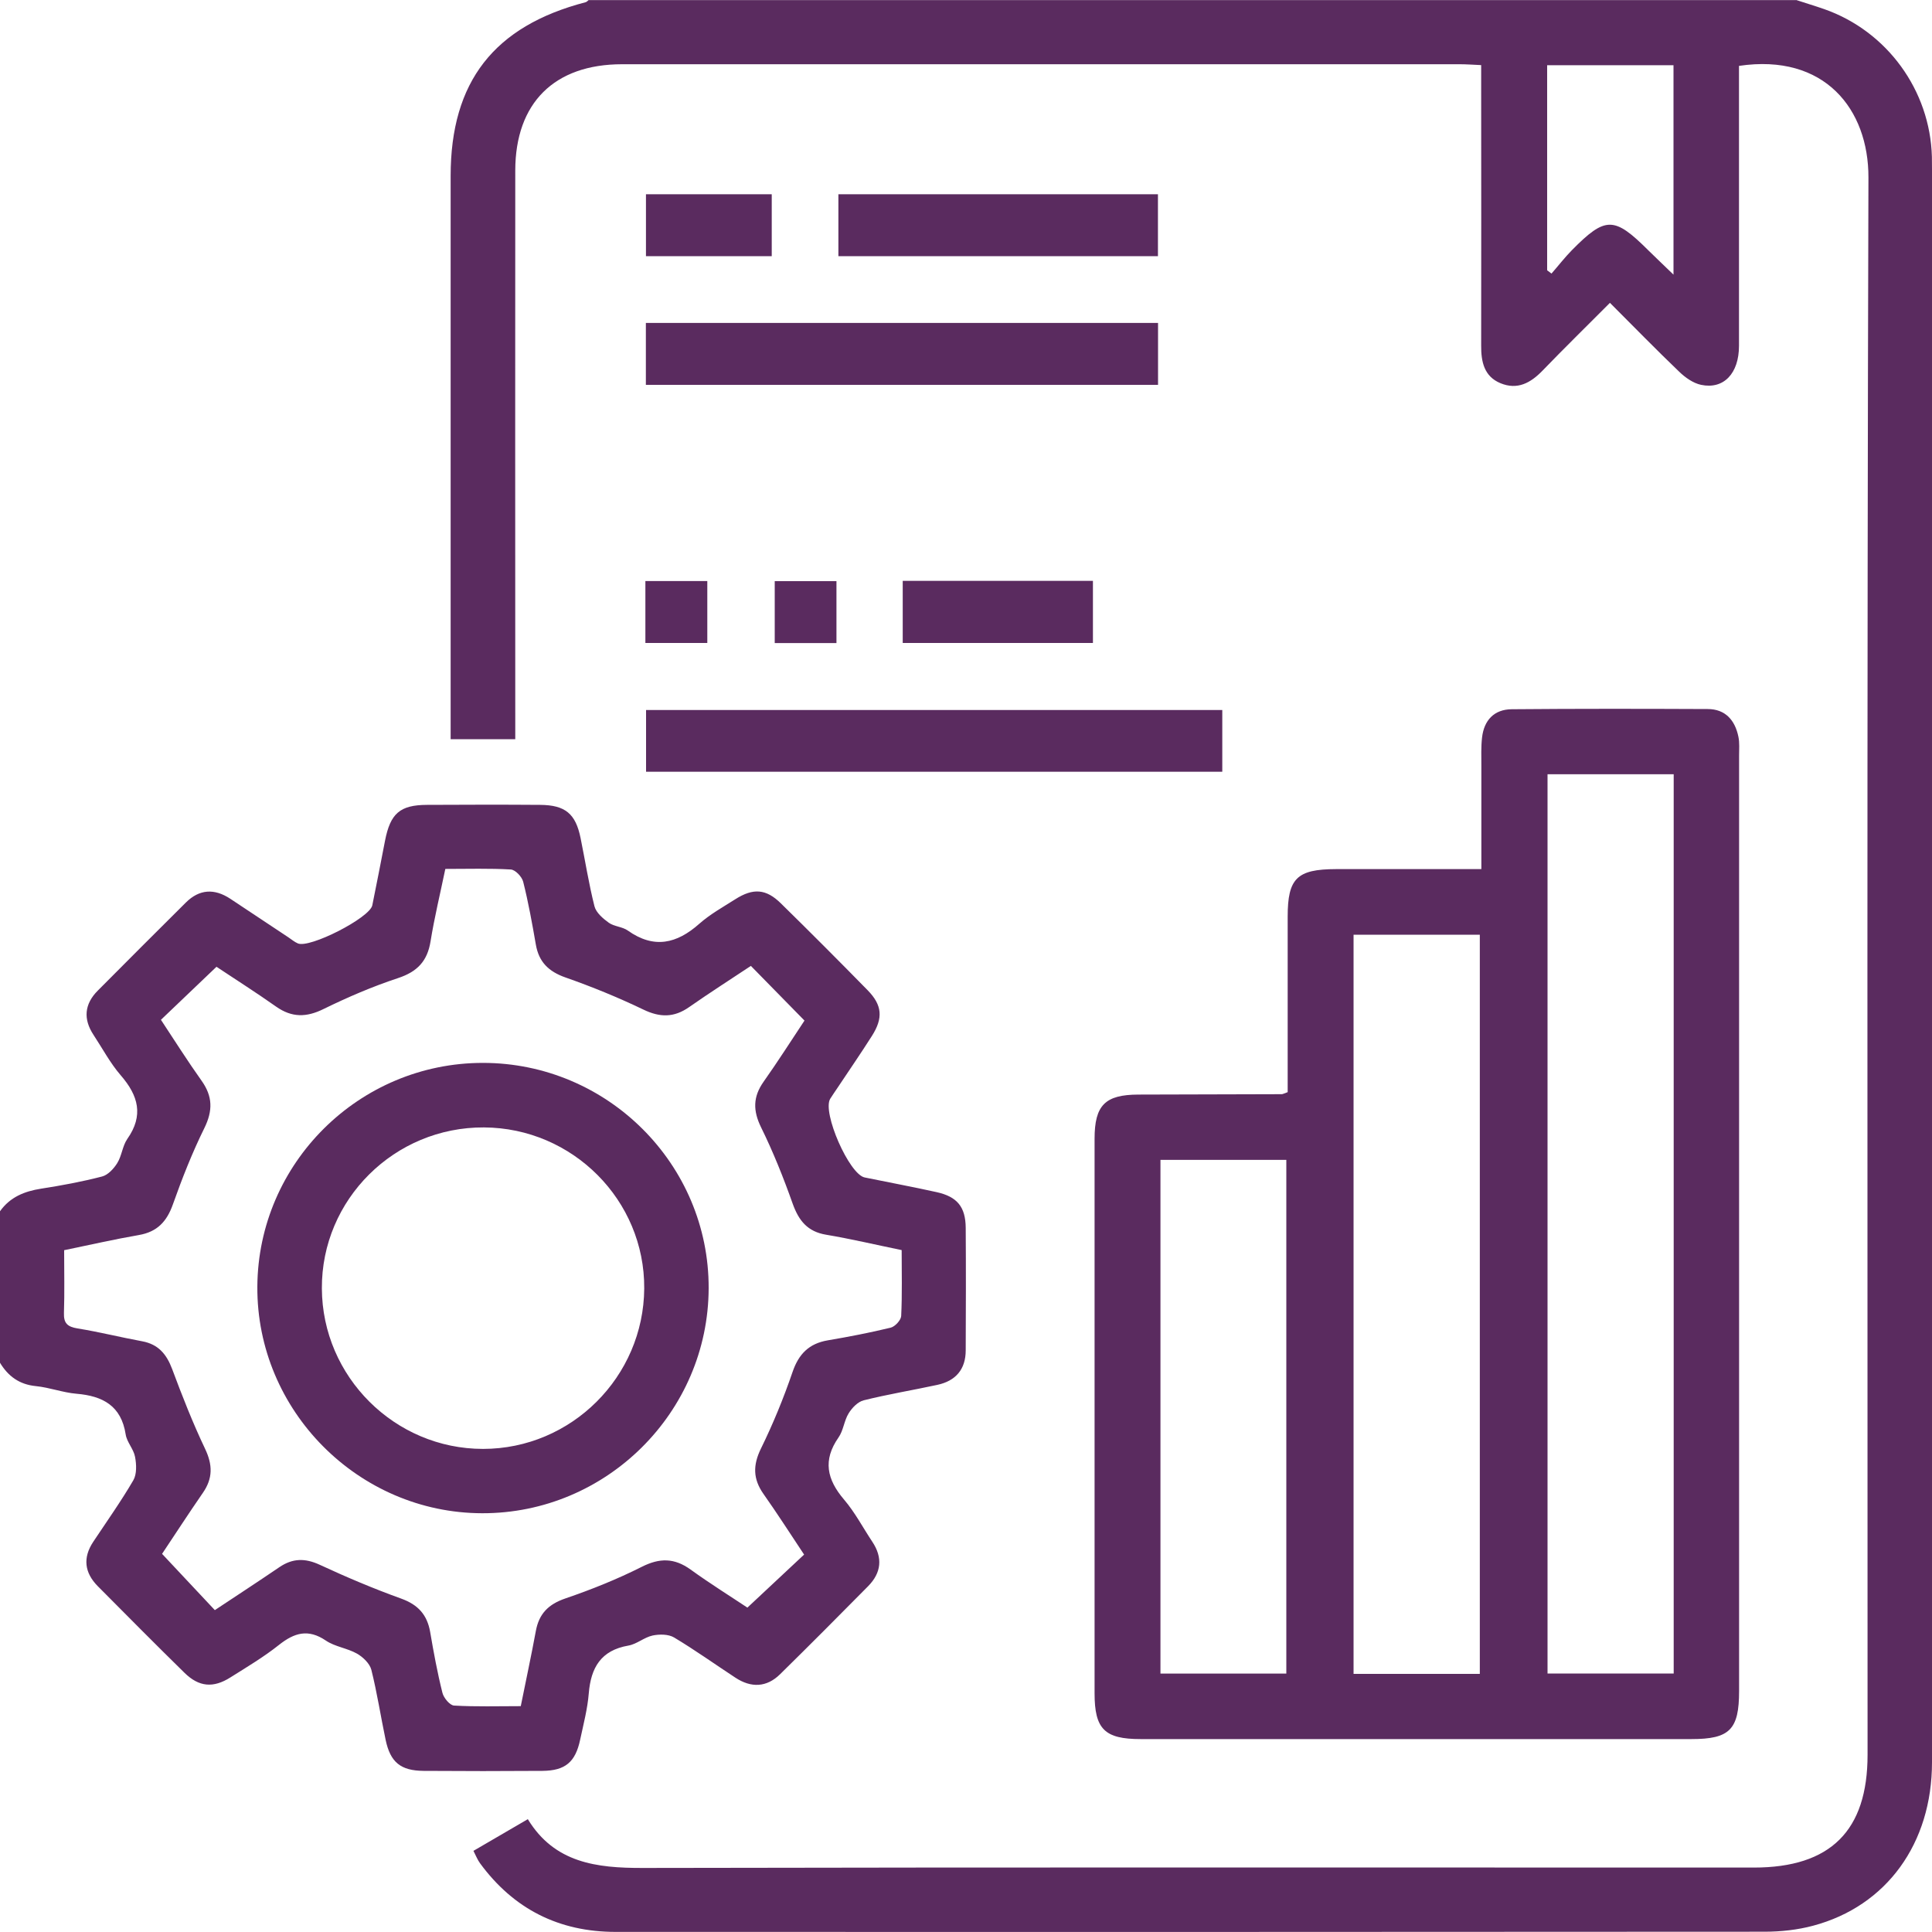 <?xml version="1.0" encoding="UTF-8"?>
<svg id="Layer_1" data-name="Layer 1" xmlns="http://www.w3.org/2000/svg" viewBox="0 0 200 200">
  <defs>
    <style>
      .cls-1 {
        fill: #5a2b5f;
      }
    </style>
  </defs>
  <path class="cls-1" d="M185.94,0c.97,.32,1.95,.61,2.92,.95,6.48,2.28,10.94,8.39,11.13,15.28,.01,.46,.01,.91,.01,1.37,0,54.94,0,109.89,0,164.83,0,8.39-4.69,14.89-12.31,16.92-1.61,.43-3.34,.62-5.01,.62-39.64,.03-79.29,.03-118.94,.02-5.87,0-10.57-2.36-14.05-7.11-.26-.35-.42-.78-.68-1.28,1.87-1.09,3.66-2.13,5.63-3.28,2.76,4.53,7.1,5.06,11.89,5.05,38.34-.08,76.69-.04,115.03-.04,7.93,0,11.77-3.81,11.77-11.68,0-54.42-.07-108.84,.09-163.27,.02-7.06-4.53-12.88-13.4-11.56,0,.64,0,1.33,0,2.02,0,8.98,0,17.97,0,26.95,0,2.87-1.58,4.54-3.92,4.05-.82-.17-1.65-.76-2.27-1.36-2.39-2.29-4.7-4.66-7.17-7.13-2.41,2.42-4.73,4.69-6.98,7.02-1.24,1.28-2.6,2.02-4.35,1.3-1.69-.7-2.01-2.21-2-3.88,.02-8.85,0-17.71,0-26.56,0-.77,0-1.54,0-2.49-.85-.04-1.54-.09-2.22-.09-28.9,0-57.81,0-86.71,0-7.01,0-11.05,4-11.06,11-.02,18.75,0,37.5,0,56.25,0,.83,0,1.67,0,2.62h-6.69c0-.77,0-1.51,0-2.26,0-18.68,0-37.37,0-56.05,0-9.75,4.49-15.51,13.97-17.98,.12-.03,.21-.14,.31-.22,41.67,0,83.33,0,125,0Zm-25.78,6.75V27.98c.15,.11,.3,.22,.45,.34,.71-.81,1.37-1.67,2.12-2.43,3.48-3.52,4.37-3.5,7.93,.05,.79,.78,1.6,1.54,2.58,2.49V6.75h-13.09Z"/>
  <path class="cls-1" d="M0,125.39c1.04-1.47,2.53-2.07,4.26-2.34,2.12-.33,4.23-.72,6.31-1.26,.61-.16,1.21-.81,1.57-1.39,.47-.76,.54-1.78,1.04-2.5,1.71-2.43,1.14-4.48-.67-6.57-1.1-1.27-1.9-2.79-2.83-4.2-1.08-1.64-.95-3.19,.45-4.59,3.03-3.04,6.06-6.09,9.11-9.11,1.41-1.4,2.96-1.47,4.6-.39,2.01,1.33,4.01,2.66,6.01,3.99,.33,.22,.63,.48,.98,.63,1.21,.54,7.44-2.64,7.71-3.94,.46-2.23,.88-4.46,1.32-6.7,.55-2.81,1.54-3.69,4.34-3.7,3.91-.02,7.81-.03,11.72,0,2.6,.02,3.67,.92,4.18,3.43,.48,2.36,.85,4.74,1.44,7.07,.17,.66,.88,1.27,1.48,1.7,.56,.4,1.41,.41,1.97,.81,2.71,1.92,5.07,1.37,7.41-.71,1.11-.98,2.44-1.72,3.7-2.52,1.86-1.19,3.2-1.1,4.74,.42,3.02,2.96,6.01,5.96,8.97,8.98,1.52,1.55,1.63,2.88,.45,4.74-1.15,1.81-2.37,3.58-3.56,5.37-.25,.38-.52,.75-.76,1.14-.84,1.41,1.96,7.81,3.57,8.14,2.48,.51,4.98,.97,7.45,1.52,2.13,.47,2.99,1.53,3.01,3.68,.03,4.23,.02,8.46,0,12.69,0,1.98-1.04,3.17-2.93,3.58-2.54,.55-5.11,.97-7.63,1.6-.61,.15-1.21,.78-1.56,1.35-.47,.76-.54,1.78-1.05,2.5-1.64,2.35-1.2,4.34,.57,6.42,1.13,1.32,1.96,2.91,2.93,4.37,1.1,1.65,.94,3.21-.43,4.6-3.02,3.06-6.05,6.1-9.11,9.11-1.4,1.38-3,1.43-4.62,.37-2.12-1.39-4.19-2.87-6.36-4.17-.59-.35-1.52-.35-2.23-.2-.87,.19-1.63,.89-2.5,1.04-2.84,.49-3.88,2.28-4.1,4.94-.13,1.61-.55,3.2-.89,4.79-.49,2.33-1.54,3.22-3.91,3.24-4.1,.03-8.2,.03-12.3,0-2.38-.02-3.44-.89-3.93-3.21-.51-2.42-.88-4.87-1.48-7.26-.17-.65-.87-1.32-1.49-1.67-1.01-.57-2.28-.71-3.22-1.35-1.83-1.24-3.26-.81-4.85,.45-1.57,1.25-3.32,2.29-5.02,3.36-1.78,1.13-3.26,1-4.76-.47-3.02-2.96-6-5.97-8.98-8.97-1.37-1.39-1.57-2.93-.47-4.59,1.4-2.11,2.88-4.19,4.15-6.37,.37-.64,.33-1.64,.18-2.43-.15-.81-.85-1.52-.97-2.32-.46-2.96-2.36-3.98-5.09-4.21-1.42-.12-2.79-.65-4.21-.79-1.72-.17-2.88-1.03-3.73-2.45v-15.62Zm16.8,35.49c1.93,2.05,3.65,3.88,5.44,5.8,2.24-1.49,4.47-2.94,6.67-4.44,1.38-.94,2.67-.96,4.2-.25,2.76,1.28,5.57,2.47,8.43,3.5,1.74,.63,2.68,1.67,2.99,3.45,.36,2.11,.75,4.23,1.27,6.3,.13,.53,.77,1.3,1.21,1.32,2.26,.13,4.53,.06,6.9,.06,.54-2.69,1.09-5.23,1.56-7.78,.33-1.79,1.3-2.77,3.06-3.37,2.69-.92,5.36-1.99,7.9-3.27,1.86-.94,3.38-.93,5.06,.28,2.05,1.48,4.2,2.82,5.88,3.94,2.06-1.93,3.94-3.68,5.87-5.49-1.37-2.06-2.74-4.2-4.2-6.27-1.1-1.56-1.11-2.99-.26-4.72,1.25-2.55,2.34-5.21,3.26-7.9,.64-1.88,1.71-2.96,3.66-3.29,2.18-.37,4.35-.79,6.5-1.31,.45-.11,1.06-.77,1.09-1.2,.11-2.26,.05-4.53,.05-6.83-2.72-.56-5.25-1.16-7.81-1.59-1.94-.32-2.84-1.46-3.47-3.21-.95-2.68-2.01-5.34-3.27-7.9-.85-1.73-.85-3.16,.25-4.72,1.49-2.11,2.88-4.29,4.24-6.34-1.91-1.95-3.68-3.75-5.55-5.66-2.09,1.39-4.27,2.78-6.4,4.27-1.56,1.09-3.01,1.08-4.73,.25-2.62-1.26-5.34-2.37-8.08-3.33-1.73-.61-2.74-1.6-3.05-3.4-.38-2.18-.77-4.36-1.31-6.5-.13-.52-.81-1.24-1.28-1.27-2.2-.13-4.41-.06-6.78-.06-.53,2.56-1.13,5.02-1.53,7.5-.33,2.05-1.37,3.14-3.36,3.8-2.64,.87-5.22,1.98-7.71,3.2-1.78,.88-3.28,.9-4.91-.24-2.11-1.49-4.29-2.87-6.18-4.13-2.01,1.92-3.83,3.66-5.75,5.49,1.4,2.12,2.75,4.26,4.21,6.31,1.15,1.62,1.17,3.09,.29,4.89-1.26,2.55-2.31,5.22-3.26,7.9-.63,1.78-1.62,2.85-3.52,3.18-2.55,.44-5.07,1.02-7.74,1.57,0,2.21,.05,4.35-.02,6.49-.04,1.08,.37,1.44,1.41,1.61,2.24,.36,4.46,.92,6.69,1.33,1.67,.31,2.52,1.33,3.1,2.87,1.04,2.79,2.13,5.57,3.41,8.26,.79,1.66,.81,3.06-.23,4.56-1.48,2.14-2.89,4.32-4.22,6.31Z"/>
  <path class="cls-1" d="M133.3,113.07c0-6.09,0-12.13,0-18.18,0-3.97,.96-4.91,5-4.92,4.93,0,9.87,0,15.05,0,0-3.69,0-7.19,0-10.69,0-.98-.04-1.96,.07-2.92,.2-1.8,1.25-2.92,3.06-2.94,6.77-.06,13.54-.05,20.3-.02,1.83,0,2.83,1.16,3.18,2.87,.13,.63,.07,1.3,.07,1.95,0,32.28,0,64.56,0,96.83,0,4-.97,4.98-4.94,4.98-19,0-38,0-57.01,0-3.73,0-4.77-1.03-4.77-4.74,0-19.13,0-38.26,0-57.4,0-3.48,1.09-4.57,4.53-4.58,4.95-.01,9.89-.02,14.84-.04,.12,0,.24-.08,.62-.21Zm39.96-32.92h-13.06v93.09h13.06V80.15Zm-33.14,16.62v76.51h13.07V96.76h-13.07Zm-19.99,23.3v53.18h13.03v-53.18h-13.03Z"/>
  <path class="cls-1" d="M126.53,73.5v6.39h-59.65v-6.39h59.65Z"/>
  <path class="cls-1" d="M119.88,33.43v6.41h-53.02v-6.41h53.02Z"/>
  <path class="cls-1" d="M119.87,20.11v6.41h-33.08v-6.41h33.08Z"/>
  <path class="cls-1" d="M93.45,66.56v-6.43h19.69v6.43h-19.69Z"/>
  <path class="cls-1" d="M79.89,26.52h-13.02v-6.41h13.02v6.41Z"/>
  <path class="cls-1" d="M86.59,60.16v6.41h-6.39v-6.41h6.39Z"/>
  <path class="cls-1" d="M66.81,66.56v-6.41h6.41v6.41h-6.41Z"/>
  <path class="cls-1" d="M49.91,156.65c-12.82-.03-23.35-10.64-23.27-23.46,.08-12.78,10.54-23.16,23.35-23.16,12.89,0,23.41,10.49,23.37,23.33-.04,12.84-10.59,23.32-23.45,23.29Zm.09-6.66c9.14,0,16.63-7.46,16.69-16.61,.06-9.12-7.4-16.62-16.59-16.67-9.26-.05-16.83,7.46-16.78,16.67,.04,9.14,7.55,16.61,16.68,16.61Z"/>
</svg>